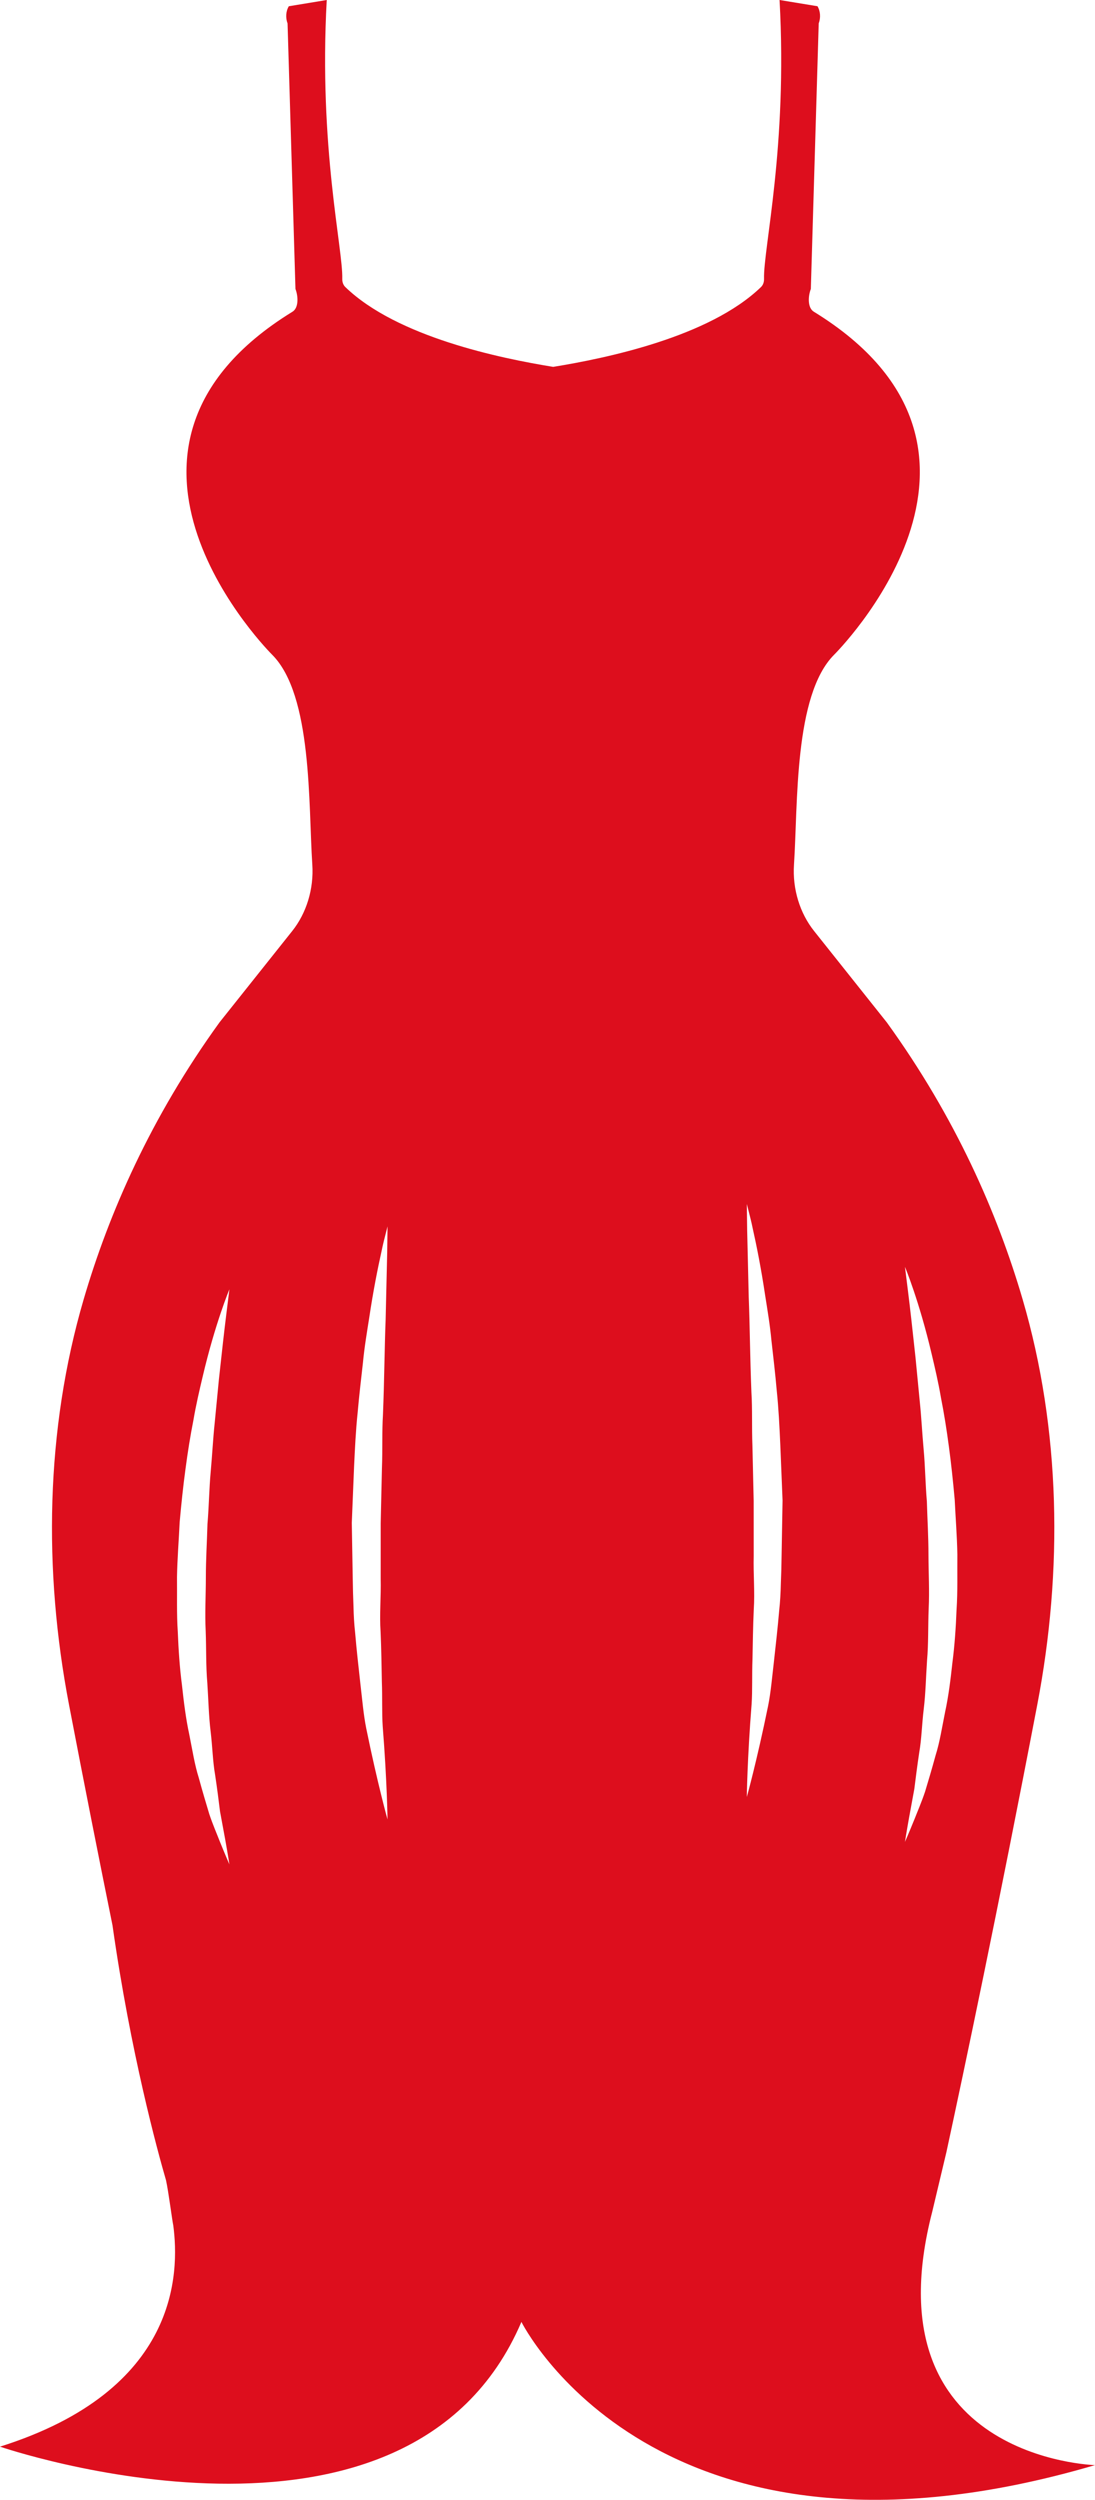 <svg version="1.1" id="图层_1" x="0px" y="0px" width="75.771px" height="172.956px" viewBox="0 0 75.771 172.956" enable-background="new 0 0 75.771 172.956" xml:space="preserve" xmlns="http://www.w3.org/2000/svg" xmlns:xlink="http://www.w3.org/1999/xlink" xmlns:xml="http://www.w3.org/XML/1998/namespace">
  <path fill="#DD0E1D" d="M64.509,153.023l0.982-4.129c1.219-5.641,3.557-16.703,6.285-30.943c1.783-9.297,1.625-19.041-1.012-28.049
	c-1.744-5.959-4.643-12.588-9.402-19.168l-5.029-6.318c-0.982-1.232-1.504-2.902-1.391-4.596c0.277-4.184-0.012-11.725,2.777-14.52
	c0,0,14.236-14.123-1.406-23.734c-0.432-0.266-0.406-1.047-0.205-1.574l0.545-18.373c0.146-0.385,0.121-0.846-0.086-1.188L53.943,0
	c0.563,10.215-1.131,17.201-1.074,19.295c0.006,0.225-0.068,0.432-0.217,0.572c-3.58,3.451-10.713,4.922-14.375,5.516
	c-3.663-0.594-10.796-2.064-14.375-5.516c-0.148-0.141-0.224-0.348-0.218-0.572c0.058-2.094-1.636-9.08-1.074-19.295l-2.624,0.432
	c-0.209,0.342-0.233,0.803-0.088,1.188l0.547,18.373c0.2,0.527,0.225,1.309-0.206,1.574c-15.642,9.611-1.405,23.734-1.405,23.734
	c2.788,2.795,2.5,10.336,2.777,14.52c0.112,1.693-0.409,3.363-1.391,4.596l-5.03,6.318c-4.759,6.58-7.658,13.209-9.402,19.168
	c-2.636,9.008-2.794,18.752-1.012,28.049c1.079,5.629,2.096,10.758,3.008,15.256c1.246,8.795,3.118,15.627,3.704,17.641
	c0.176,0.805,0.423,2.768,0.503,3.127c0.428,3.268,0.406,11.395-11.991,15.303c0,0,28.247,9.704,36.081-8.63
	c0,0,9.333,18.834,39.69,9.907C75.771,170.555,60.081,170.147,64.509,153.023z M14.233,112.853c0.047,1.221,0.011,2.428,0.113,3.587
	c0.077,1.162,0.098,2.292,0.228,3.352c0.128,1.059,0.148,2.081,0.31,3c0.14,0.923,0.247,1.777,0.341,2.537
	c0.139,0.752,0.259,1.407,0.359,1.946c0.195,1.085,0.29,1.718,0.29,1.718s-0.254-0.576-0.672-1.606
	c-0.2-0.518-0.474-1.14-0.72-1.875c-0.223-0.741-0.474-1.579-0.725-2.503c-0.291-0.917-0.445-1.939-0.662-3.016
	c-0.233-1.074-0.375-2.221-0.504-3.41c-0.155-1.188-0.238-2.419-0.288-3.674c-0.084-1.254-0.041-2.527-0.055-3.803
	c0.023-1.273,0.126-2.543,0.185-3.794c0.113-1.246,0.239-2.473,0.4-3.652c0.155-1.182,0.337-2.318,0.549-3.389
	c0.183-1.075,0.419-2.08,0.638-3.006c0.868-3.708,1.854-6.06,1.854-6.06s-0.078,0.627-0.214,1.726
	c-0.137,1.095-0.313,2.658-0.514,4.527c-0.09,0.935-0.188,1.947-0.292,3.018c-0.113,1.068-0.169,2.2-0.275,3.364
	c-0.106,1.164-0.119,2.374-0.222,3.595c-0.034,1.225-0.112,2.468-0.112,3.711C14.243,110.387,14.172,111.632,14.233,112.853z
	 M26.335,112.899c0.053,1.195,0.068,2.354,0.088,3.453c0.042,1.097-0.004,2.146,0.06,3.102c0.302,3.815,0.332,6.431,0.332,6.431
	s-0.692-2.481-1.474-6.311c-0.191-0.957-0.277-2.005-0.407-3.111c-0.122-1.107-0.257-2.277-0.359-3.49
	c-0.068-0.606-0.102-1.223-0.115-1.848c-0.026-0.624-0.043-1.256-0.051-1.894c-0.022-1.275-0.044-2.571-0.066-3.867
	c0.053-1.293,0.105-2.587,0.157-3.859c0.059-1.272,0.118-2.525,0.245-3.731c0.105-1.208,0.245-2.373,0.368-3.477
	c0.105-1.106,0.283-2.145,0.433-3.103c0.285-1.917,0.607-3.506,0.854-4.612c0.111-0.555,0.229-0.984,0.302-1.279
	c0.074-0.294,0.114-0.451,0.114-0.451s-0.008,0.647-0.023,1.78c-0.026,1.127-0.063,2.736-0.108,4.668
	c-0.077,1.926-0.089,4.174-0.185,6.573c-0.074,1.199-0.021,2.442-0.071,3.701c-0.028,1.259-0.058,2.538-0.086,3.816
	c0,1.278,0,2.557-0.001,3.814C26.372,110.461,26.254,111.706,26.335,112.899z M54.083,107.679c-0.007,0.638-0.023,1.27-0.051,1.894
	c-0.014,0.625-0.047,1.241-0.114,1.848c-0.103,1.213-0.237,2.383-0.359,3.49c-0.13,1.106-0.216,2.154-0.407,3.111
	c-0.781,3.829-1.475,6.311-1.475,6.311s0.031-2.615,0.333-6.431c0.063-0.956,0.018-2.005,0.06-3.102
	c0.021-1.1,0.036-2.258,0.089-3.453c0.081-1.193-0.037-2.438-0.005-3.694c-0.001-1.258-0.002-2.536-0.002-3.814
	c-0.029-1.278-0.058-2.558-0.086-3.816c-0.051-1.259,0.004-2.502-0.07-3.701c-0.097-2.399-0.109-4.647-0.186-6.573
	c-0.045-1.932-0.082-3.541-0.109-4.668c-0.014-1.133-0.023-1.78-0.023-1.78s0.04,0.157,0.114,0.451
	c0.073,0.295,0.19,0.725,0.302,1.279c0.248,1.106,0.57,2.695,0.855,4.612c0.15,0.958,0.328,1.996,0.432,3.103
	c0.123,1.104,0.264,2.269,0.368,3.477c0.127,1.206,0.187,2.459,0.245,3.731c0.052,1.272,0.104,2.566,0.157,3.859
	C54.128,105.107,54.107,106.403,54.083,107.679z M62.621,127.439c0,0,0.096-0.633,0.291-1.718c0.1-0.539,0.22-1.194,0.357-1.946
	c0.096-0.76,0.202-1.614,0.342-2.537c0.161-0.919,0.182-1.941,0.31-3c0.13-1.06,0.15-2.189,0.228-3.352
	c0.102-1.159,0.065-2.366,0.113-3.587c0.061-1.221-0.01-2.466-0.014-3.707c0.001-1.243-0.077-2.486-0.111-3.711
	c-0.104-1.221-0.115-2.431-0.223-3.595c-0.105-1.164-0.16-2.296-0.273-3.364c-0.104-1.07-0.201-2.083-0.292-3.018
	c-0.2-1.869-0.376-3.433-0.513-4.527c-0.137-1.099-0.215-1.726-0.215-1.726s0.986,2.352,1.854,6.06
	c0.219,0.926,0.455,1.931,0.639,3.006c0.212,1.07,0.393,2.208,0.549,3.389c0.16,1.18,0.287,2.406,0.4,3.652
	c0.059,1.251,0.161,2.521,0.184,3.794c-0.014,1.275,0.029,2.548-0.055,3.803c-0.049,1.254-0.133,2.486-0.287,3.674
	c-0.129,1.189-0.271,2.336-0.504,3.41c-0.217,1.076-0.371,2.099-0.662,3.016c-0.251,0.923-0.502,1.762-0.725,2.502
	c-0.246,0.735-0.52,1.358-0.721,1.876C62.875,126.863,62.621,127.439,62.621,127.439z" class="color c1"/>
</svg>